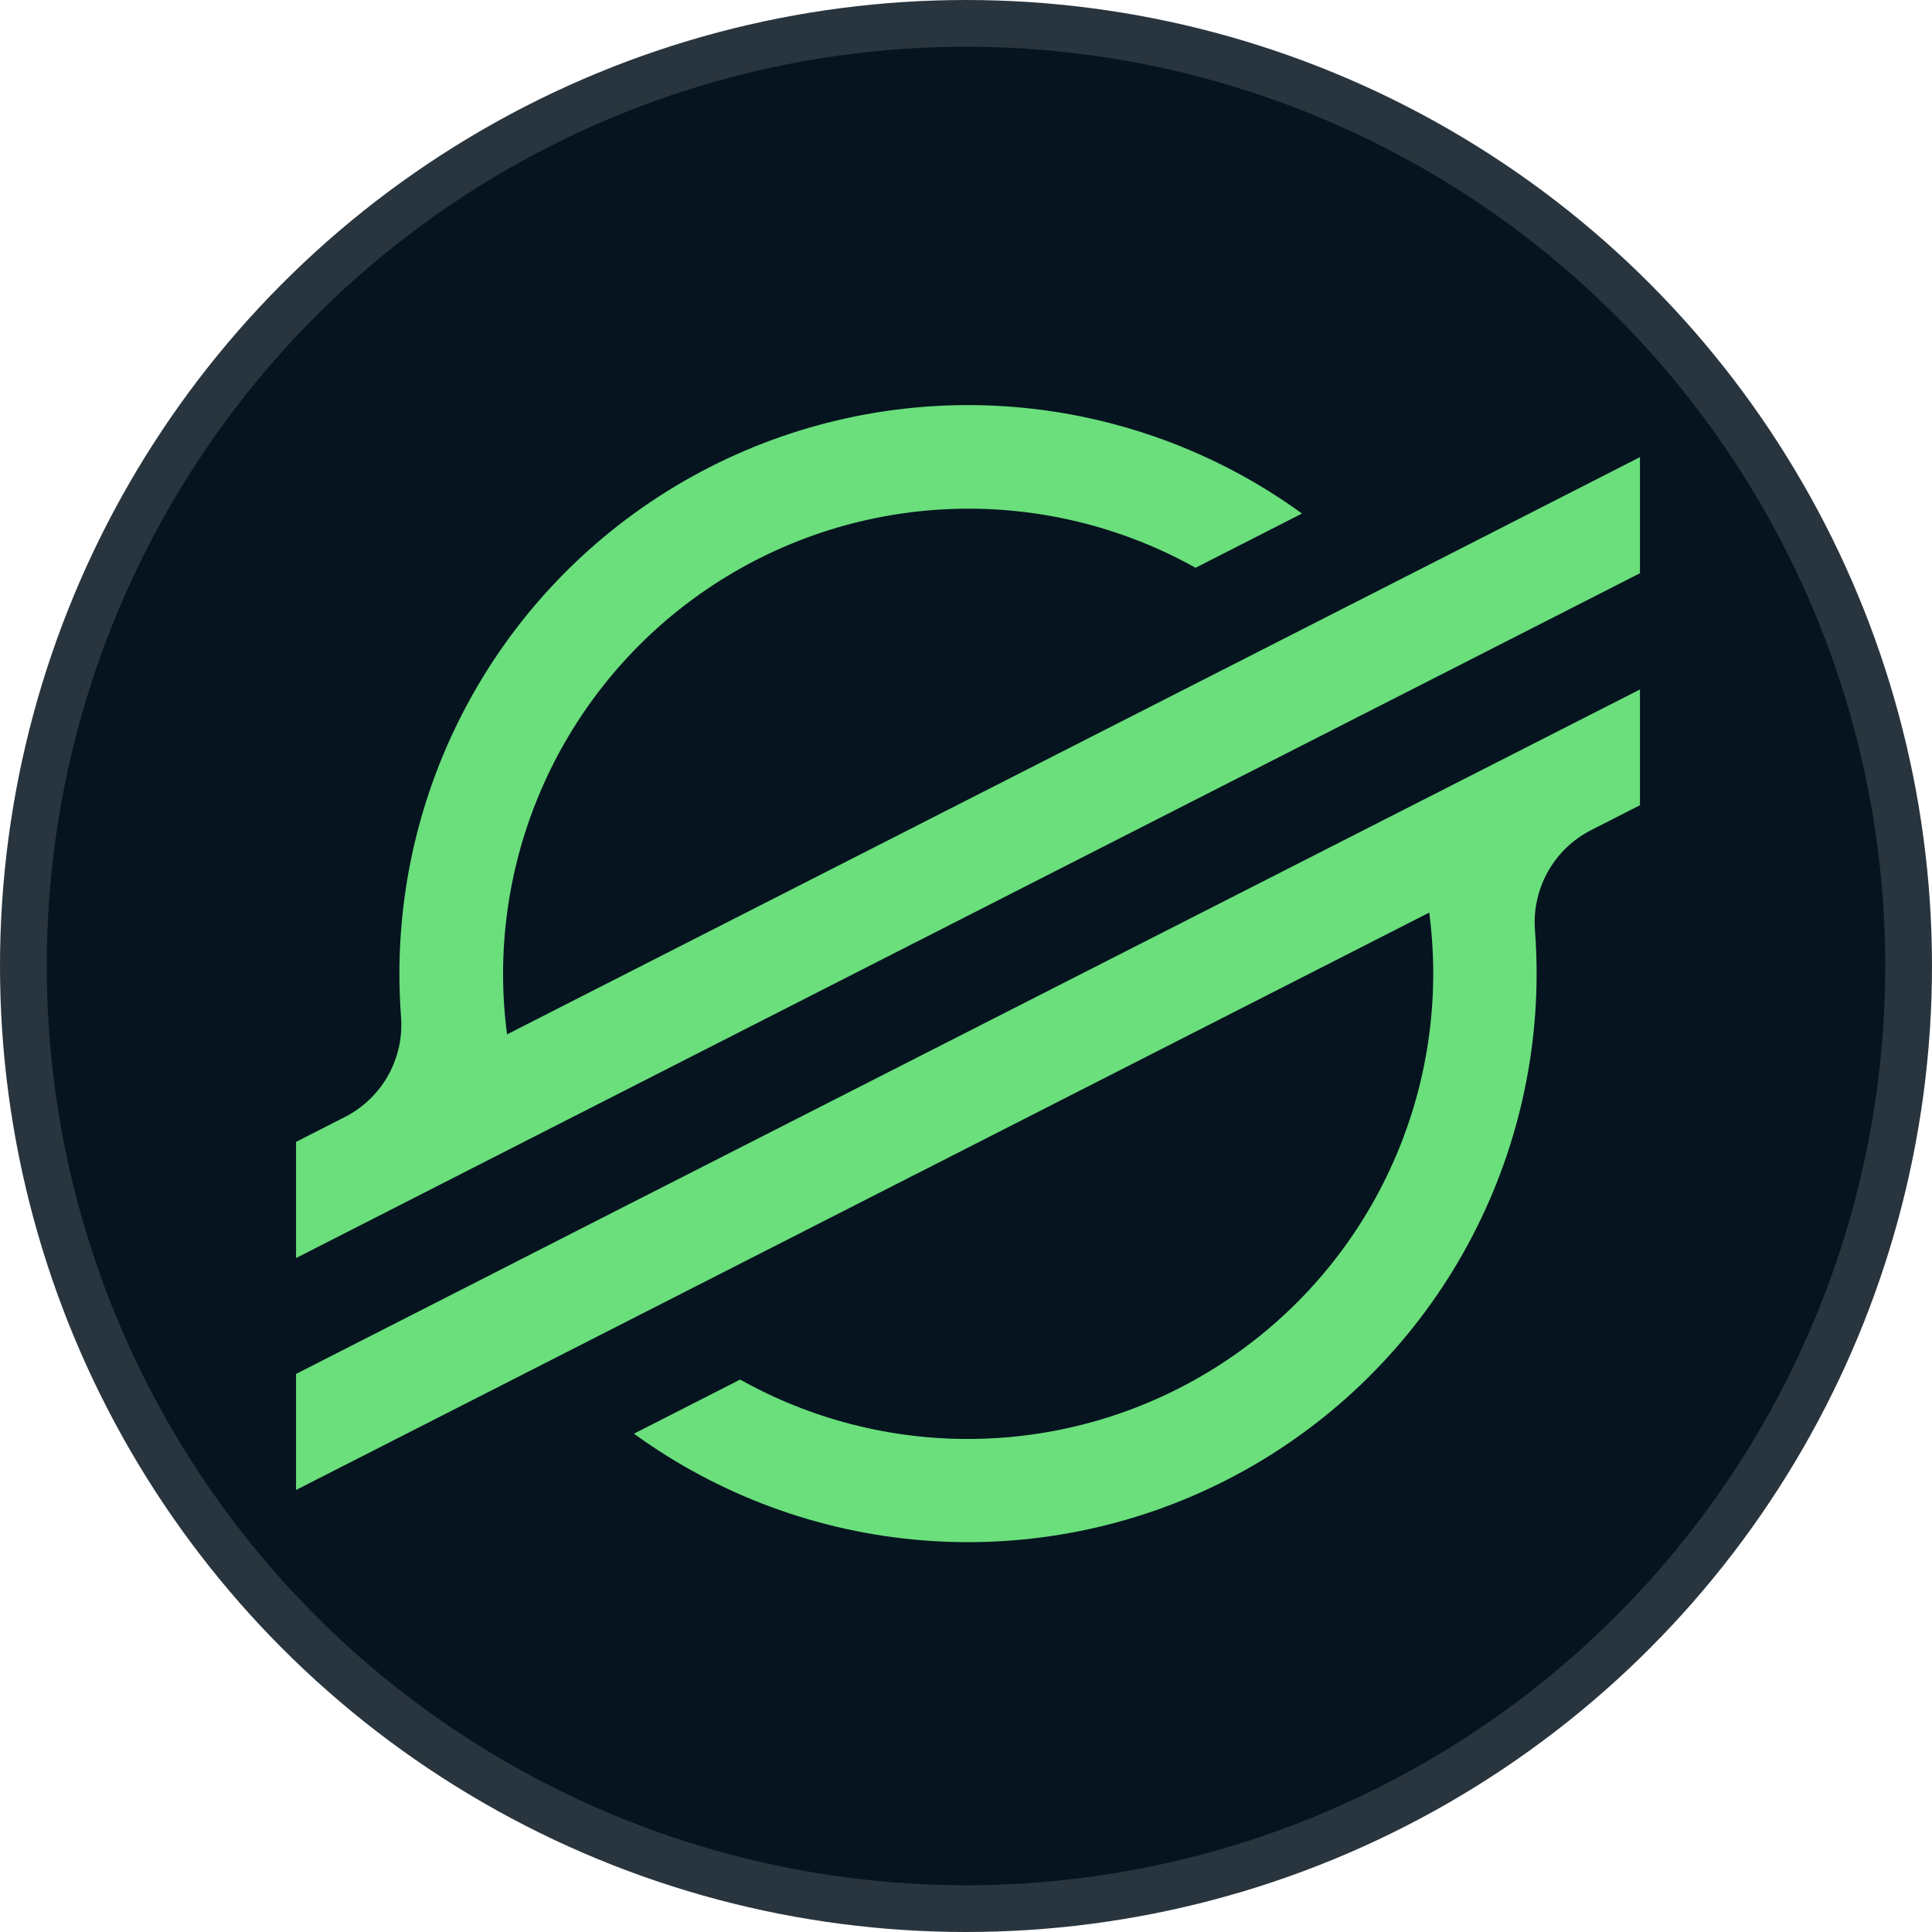 <svg width="124" height="124" viewBox="0 0 124 124" fill="none" xmlns="http://www.w3.org/2000/svg">
<circle cx="62" cy="62" r="60.5" fill="#06141F" stroke="#29353E" stroke-width="3"/>
<path d="M93.083 35.551L82.697 40.842L32.543 66.388C32.373 65.094 32.288 63.791 32.288 62.487C32.294 57.282 33.661 52.169 36.252 47.654C38.843 43.14 42.568 39.38 47.059 36.749C51.55 34.117 56.651 32.704 61.855 32.65C67.06 32.596 72.189 33.903 76.734 36.441L82.678 33.412L83.565 32.959C78.119 29.007 71.687 26.637 64.978 26.111C58.269 25.586 51.546 26.926 45.551 29.982C39.556 33.039 34.523 37.694 31.009 43.432C27.494 49.17 25.634 55.769 25.635 62.498C25.635 63.427 25.67 64.353 25.74 65.275C25.839 66.581 25.55 67.887 24.908 69.028C24.267 70.17 23.302 71.096 22.135 71.691L19 73.289V80.745L28.229 76.041L31.218 74.515L34.163 73.015L87.036 46.075L92.977 43.05L105.257 36.791V29.339L93.083 35.551Z" fill="#6ADF7C"/>
<path d="M105.257 44.251L37.167 78.92L31.226 81.952L19 88.182V95.63L31.142 89.445L41.528 84.153L91.733 58.571C91.902 59.873 91.988 61.184 91.988 62.498C91.985 67.709 90.619 72.828 88.025 77.348C85.432 81.868 81.701 85.631 77.204 88.264C72.706 90.897 67.599 92.307 62.388 92.355C57.177 92.404 52.044 91.088 47.498 88.54L47.133 88.733L40.688 92.017C46.133 95.97 52.564 98.341 59.272 98.868C65.98 99.394 72.702 98.056 78.697 95.002C84.692 91.947 89.725 87.295 93.242 81.558C96.758 75.822 98.62 69.226 98.623 62.498C98.623 61.56 98.586 60.622 98.517 59.695C98.418 58.389 98.707 57.084 99.348 55.943C99.989 54.801 100.953 53.874 102.119 53.279L105.257 51.681V44.251Z" fill="#6ADF7C"/>
</svg>
